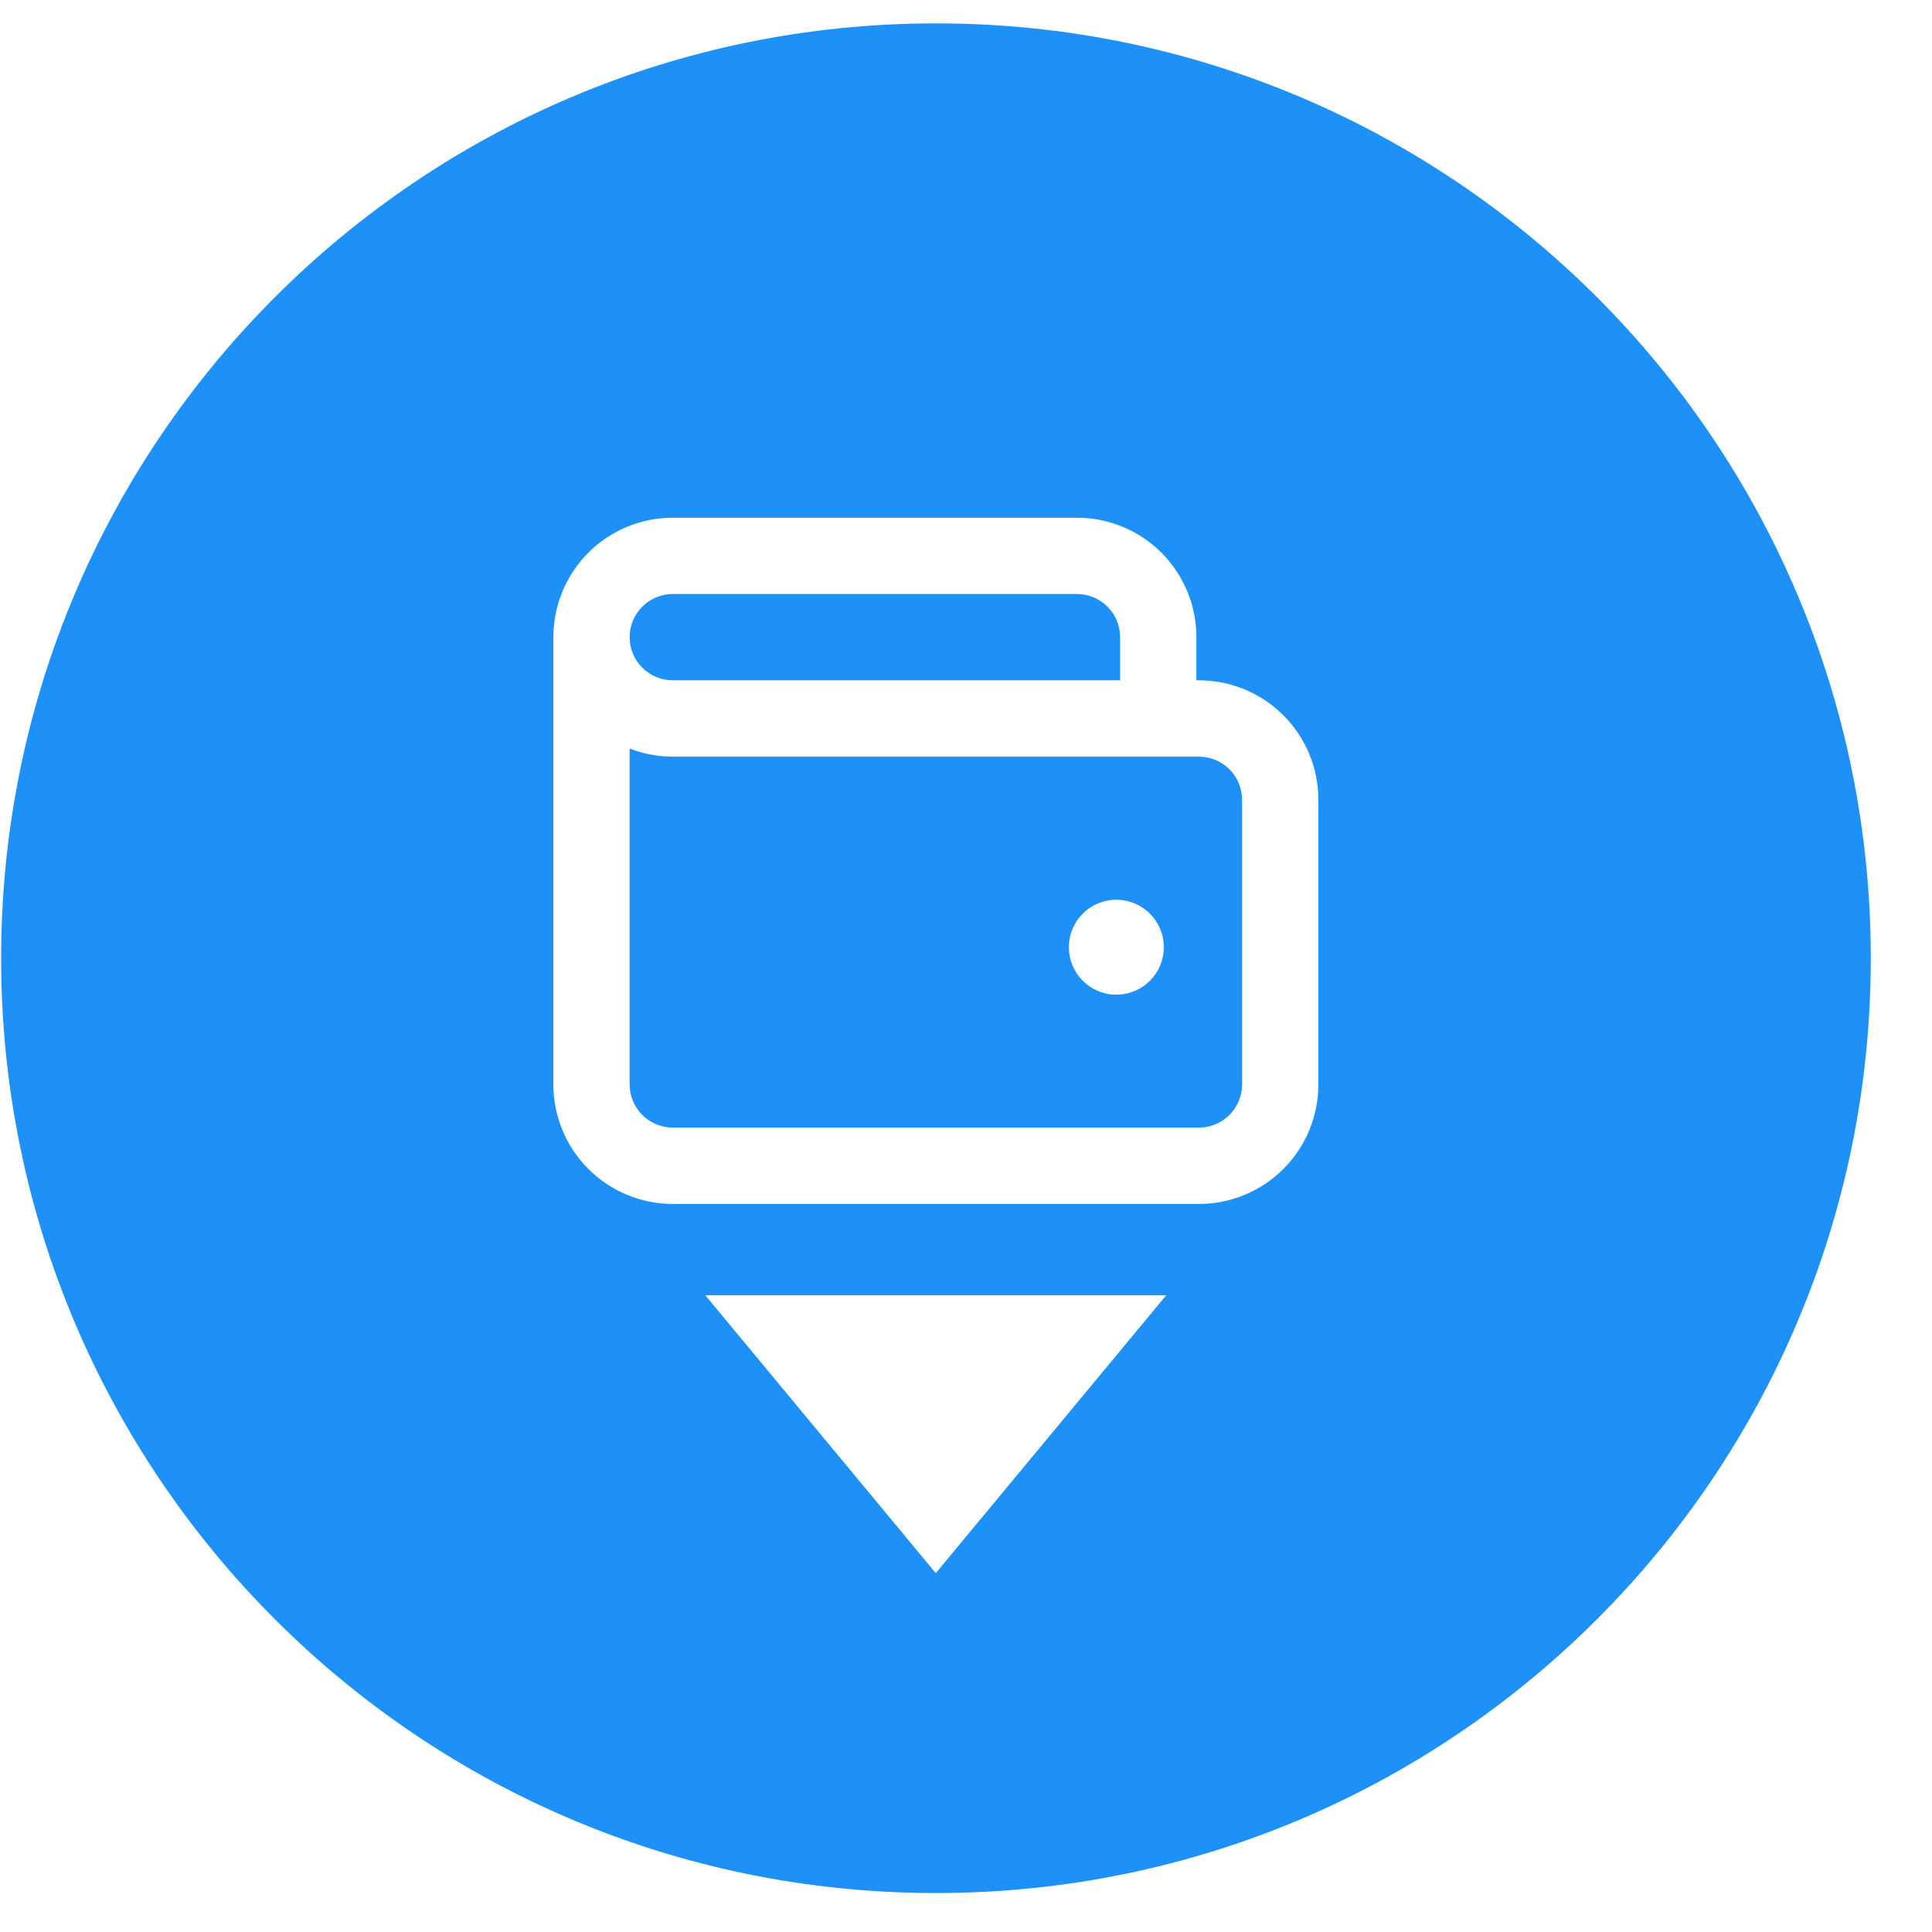 <svg width="31" height="31" viewBox="0 0 31 31" fill="none" xmlns="http://www.w3.org/2000/svg">
<path fill-rule="evenodd" clip-rule="evenodd" d="M15.018 30.375C23.302 30.375 30.018 23.66 30.018 15.376C30.018 7.091 23.302 0.375 15.018 0.375C6.733 0.375 0.018 7.091 0.018 15.376C0.018 23.66 6.733 30.375 15.018 30.375ZM19.727 17.89C19.857 17.761 19.93 17.584 19.93 17.401V16.748V14.138V12.834C19.93 12.65 19.857 12.473 19.727 12.344C19.597 12.214 19.421 12.141 19.237 12.141L10.796 12.141C10.557 12.141 10.322 12.096 10.103 12.011V17.401C10.103 17.584 10.176 17.761 10.306 17.89C10.436 18.02 10.612 18.093 10.796 18.093H19.237C19.421 18.093 19.597 18.02 19.727 17.89ZM20.593 18.756C20.953 18.397 21.154 17.909 21.154 17.401V12.834C21.154 12.325 20.953 11.837 20.593 11.478C20.233 11.118 19.746 10.916 19.237 10.916H19.197V10.224C19.197 9.715 18.995 9.228 18.636 8.868C18.276 8.509 17.788 8.307 17.28 8.307L10.796 8.307C10.287 8.307 9.8 8.509 9.44 8.868C9.081 9.228 8.879 9.715 8.879 10.224V17.401C8.879 17.909 9.081 18.397 9.44 18.756C9.8 19.116 10.287 19.318 10.796 19.318H19.237C19.746 19.318 20.233 19.116 20.593 18.756ZM10.796 10.916H17.973V10.224C17.973 10.04 17.9 9.864 17.77 9.734C17.64 9.604 17.464 9.531 17.28 9.531H10.796C10.612 9.531 10.436 9.604 10.306 9.734C10.176 9.864 10.103 10.04 10.103 10.224C10.103 10.407 10.176 10.584 10.306 10.713C10.436 10.844 10.612 10.916 10.796 10.916ZM17.912 15.96C18.333 15.96 18.674 15.619 18.674 15.198C18.674 14.778 18.333 14.437 17.912 14.437C17.491 14.437 17.151 14.778 17.151 15.198C17.151 15.619 17.491 15.96 17.912 15.96ZM15.015 25.242L18.713 20.783H11.317L15.015 25.242Z" fill="#1D91F8"/>
</svg>
